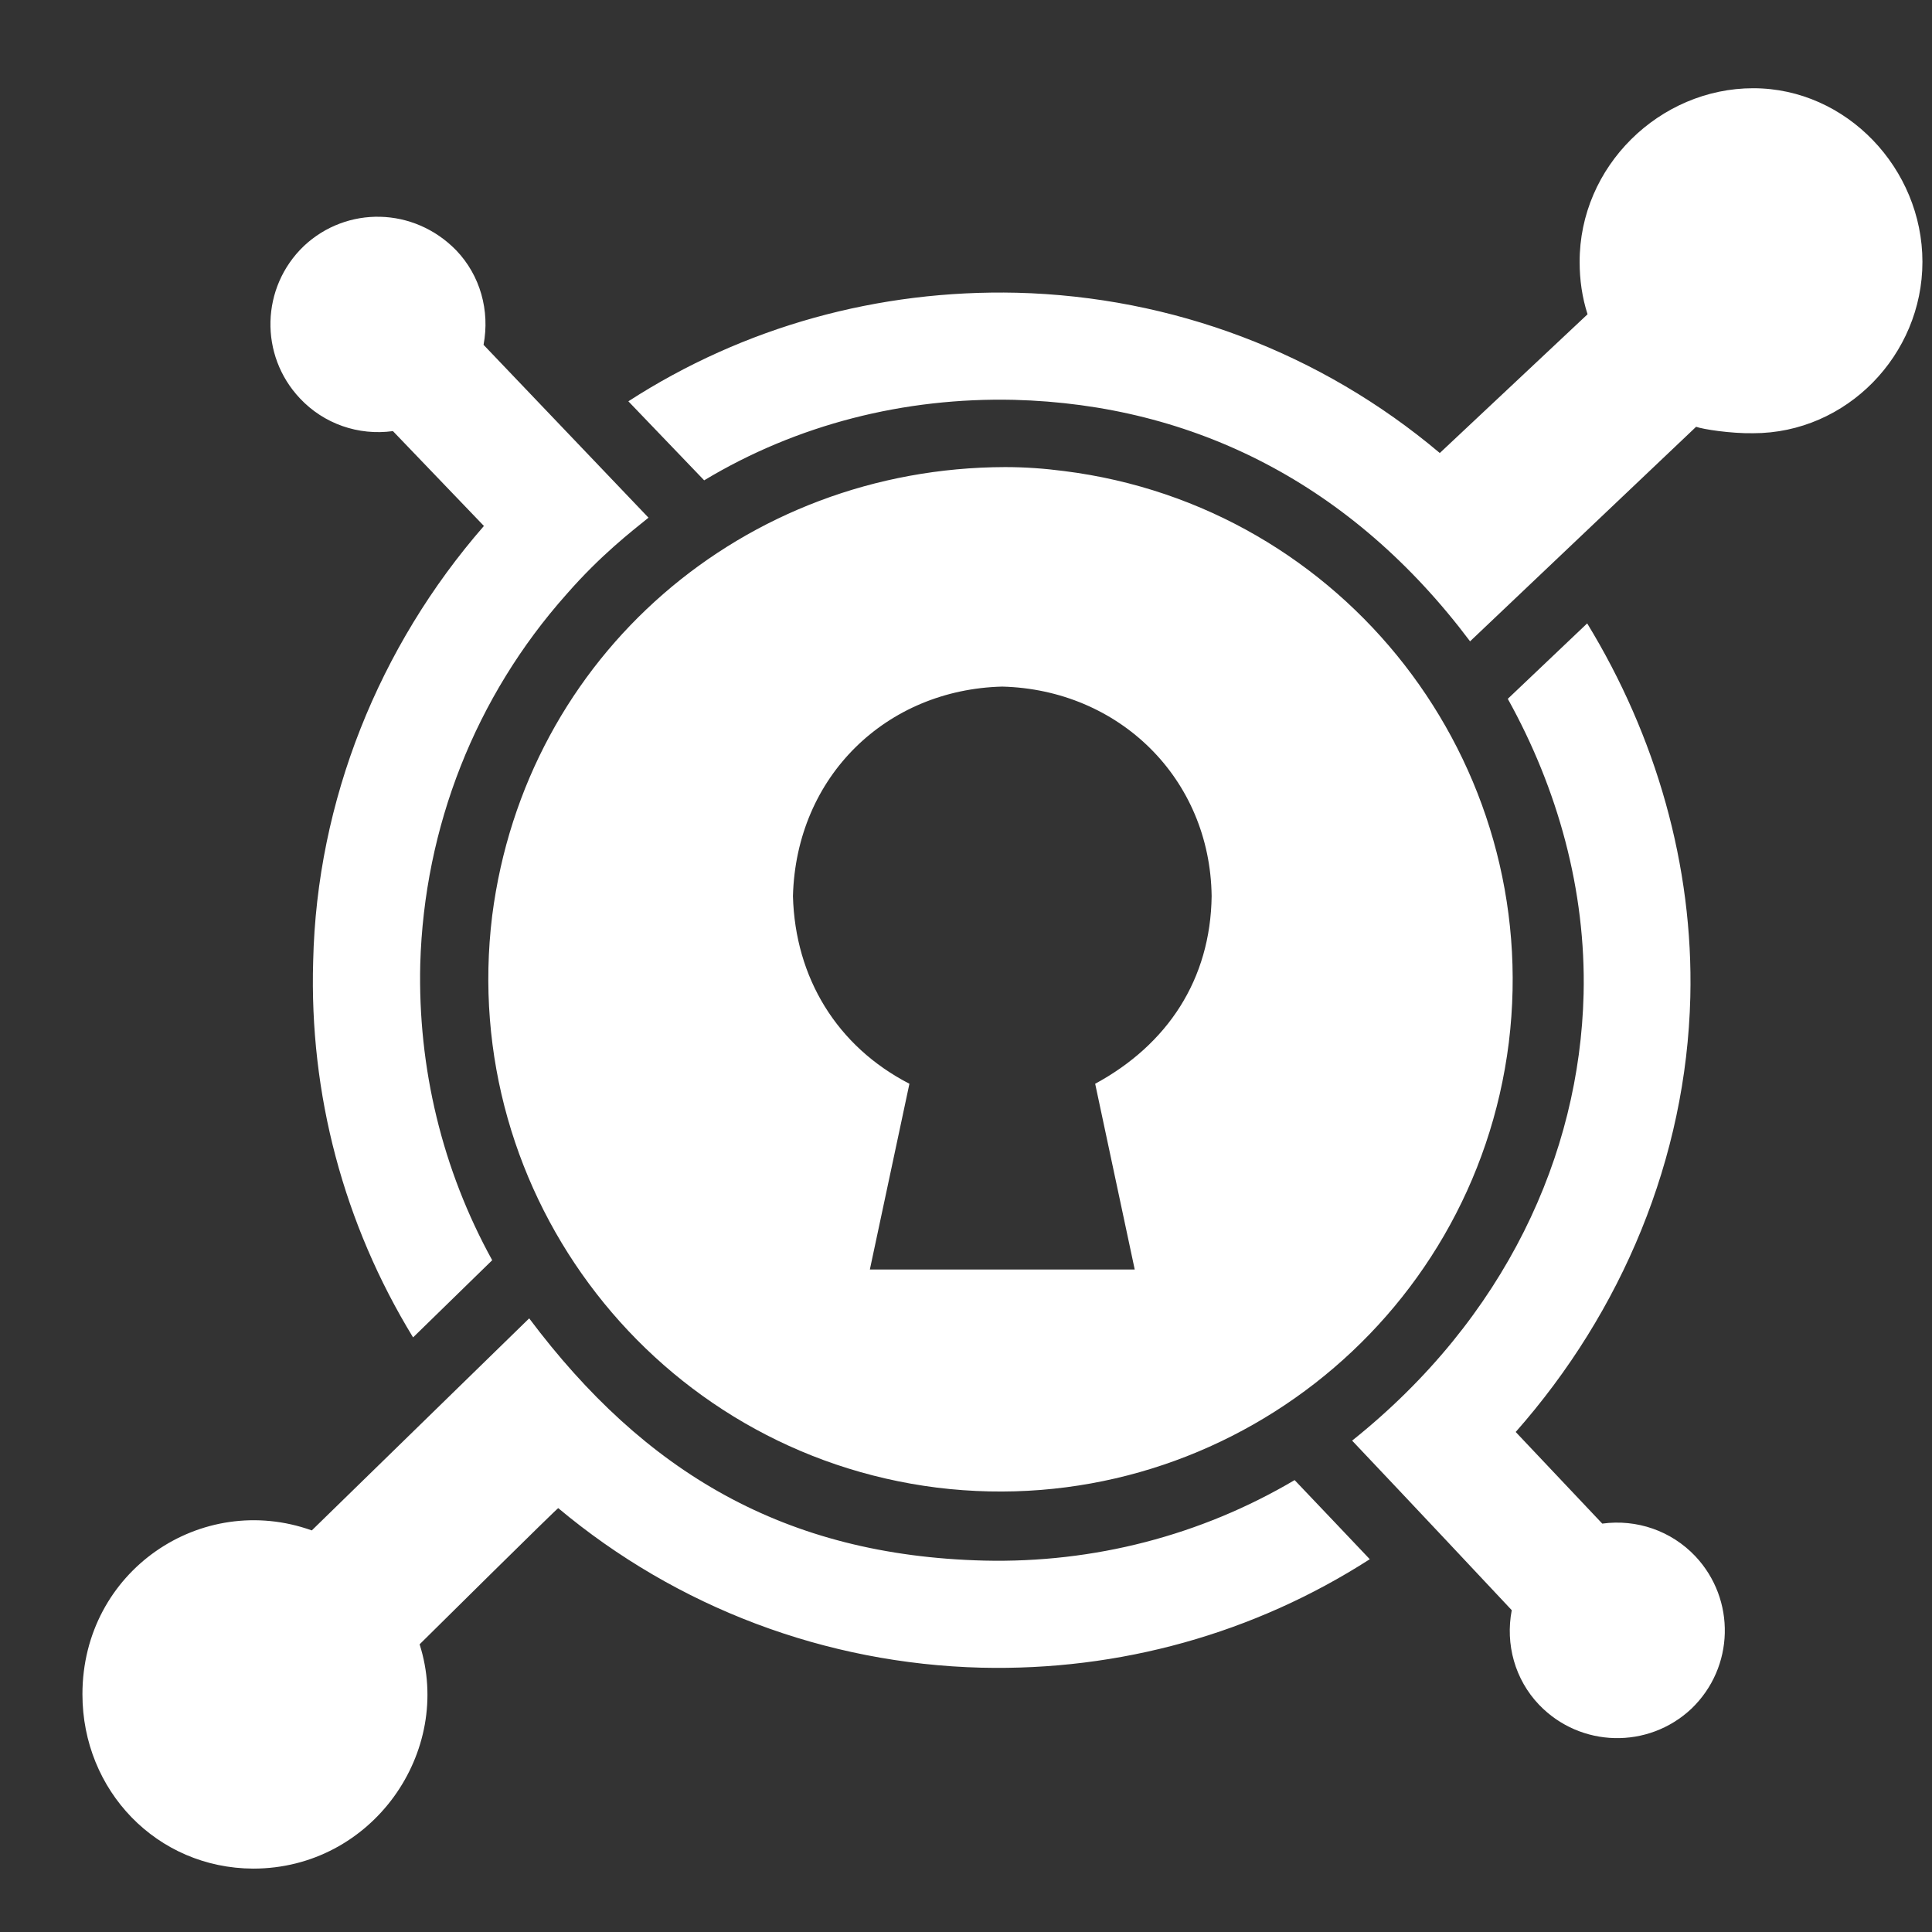 <svg width="21" height="21" viewBox="0 0 21 21" fill="none" xmlns="http://www.w3.org/2000/svg">
  <rect x="0" y="0" width="21" height="21" fill="#333333" stroke="none"/>
  <path
    d="M3.389 16.635L5.752 14.33C7.006 16.002 8.529 16.909 10.697 16.963C11.889 16.991 13.053 16.69 14.072 16.088C14.271 16.295 14.795 16.85 14.889 16.948C13.631 17.756 12.17 18.163 10.666 18.127C8.975 18.084 7.361 17.475 6.068 16.393C6.08 16.369 4.576 17.858 4.561 17.873C4.932 19.038 4.049 20.311 2.752 20.311C1.705 20.307 0.896 19.463 0.896 18.416C0.896 17.076 2.189 16.205 3.389 16.635ZM17.252 6.776C17.998 7.998 18.408 9.409 18.373 10.838C18.33 12.588 17.631 14.256 16.475 15.565C16.486 15.576 17.404 16.549 17.416 16.561C17.791 16.51 18.166 16.639 18.428 16.916C18.869 17.385 18.854 18.123 18.385 18.573C17.916 19.014 17.178 18.998 16.729 18.53C16.467 18.256 16.361 17.873 16.432 17.502C15.459 16.463 14.697 15.659 14.697 15.659C16.365 14.326 17.17 12.549 17.213 10.807C17.24 9.678 16.932 8.573 16.389 7.596L17.252 6.776ZM4.959 2.721C5.221 2.995 5.326 3.377 5.256 3.748L7.049 5.627C6.865 5.776 6.529 6.034 6.158 6.459C5.166 7.573 4.611 8.991 4.568 10.479C4.541 11.608 4.807 12.713 5.35 13.698L4.49 14.537C3.736 13.303 3.361 11.893 3.404 10.448C3.443 8.705 4.119 7.026 5.26 5.717L4.271 4.686C3.896 4.737 3.521 4.608 3.26 4.33C2.818 3.862 2.834 3.123 3.303 2.674C3.768 2.237 4.498 2.248 4.959 2.721ZM19.057 0.959C20.072 0.959 20.896 1.834 20.896 2.846C20.896 3.858 20.072 4.709 19.057 4.709C18.811 4.713 18.51 4.666 18.436 4.639L15.979 6.971C14.701 5.268 12.982 4.397 11.021 4.346C9.83 4.319 8.666 4.612 7.654 5.221L6.83 4.362C8.088 3.549 9.549 3.147 11.053 3.182C12.744 3.225 14.357 3.834 15.65 4.924L17.256 3.416C17.197 3.233 17.17 3.041 17.17 2.85C17.166 1.807 18.041 0.959 19.057 0.959ZM10.924 5.077C11.139 5.077 11.35 5.092 11.565 5.12C14.615 5.502 16.775 8.287 16.4 11.334C16.018 14.385 13.232 16.545 10.185 16.17C7.135 15.787 4.975 13.002 5.35 9.952C5.713 7.123 8.088 5.084 10.924 5.077ZM8.619 9.741C8.643 10.627 9.096 11.373 9.885 11.78L9.455 13.799H12.334L11.904 11.78C12.69 11.354 13.158 10.647 13.17 9.741C13.154 8.459 12.162 7.495 10.893 7.463C9.639 7.495 8.654 8.432 8.619 9.741Z"
    fill="white" />
</svg>